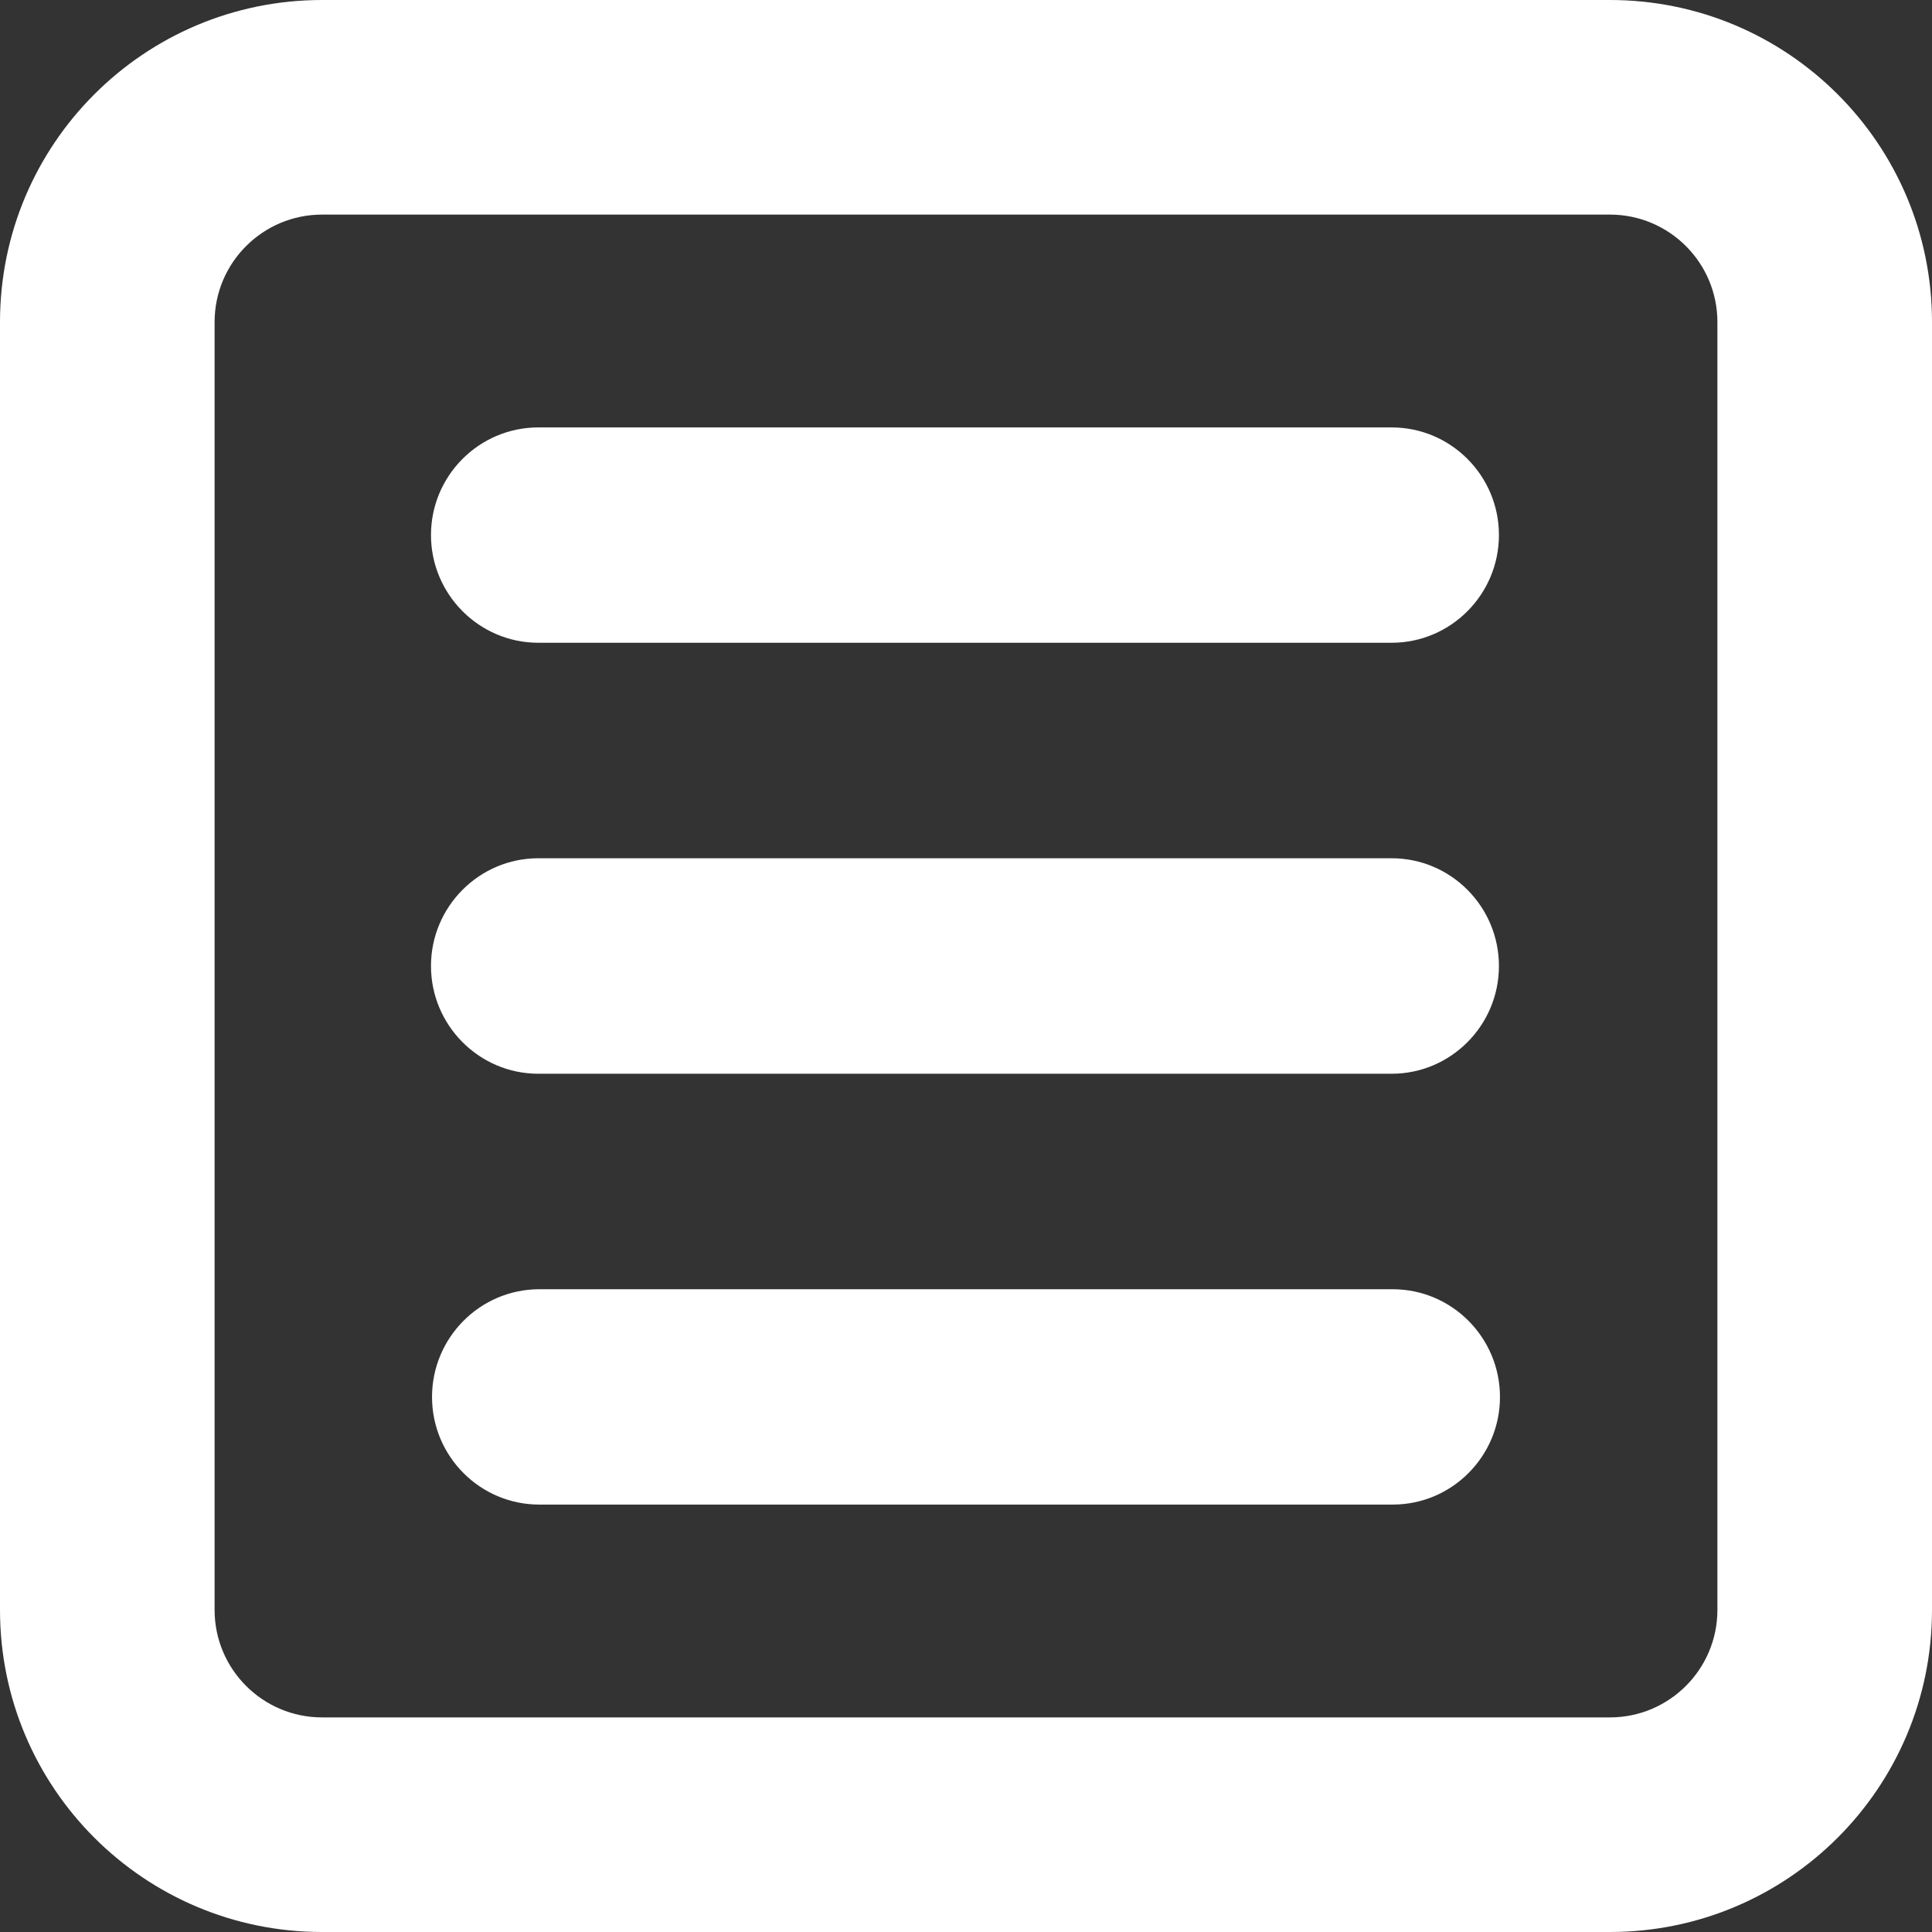 <svg width="13" height="13" viewBox="0 0 13 13" fill="none" xmlns="http://www.w3.org/2000/svg">
<rect x="0" y="0" width="13" height="13" fill="#333333" stroke="none"/>
<path d="M3.622 2.876C3.224 2.876 2.9 3.201 2.9 3.6C2.9 3.999 3.224 4.325 3.622 4.325H9.364C9.763 4.325 10.086 3.999 10.086 3.6C10.086 3.201 9.763 2.876 9.364 2.876H3.622Z" fill="white"/>
<path d="M2.9 6.5C2.9 6.101 3.224 5.775 3.622 5.775H9.364C9.763 5.775 10.086 6.101 10.086 6.5C10.086 6.899 9.763 7.225 9.364 7.225H3.622C3.224 7.225 2.9 6.899 2.9 6.5Z" fill="white"/>
<path d="M3.629 8.675C3.23 8.675 2.907 9.001 2.907 9.4C2.907 9.799 3.23 10.124 3.629 10.124H9.371C9.77 10.124 10.093 9.799 10.093 9.4C10.093 9.001 9.77 8.675 9.371 8.675H3.629Z" fill="white"/>
<path fill-rule="evenodd" clip-rule="evenodd" d="M0 2.167C0 0.97 0.97 0 2.167 0H10.833C12.03 0 13 0.97 13 2.167V10.833C13 12.03 12.03 13 10.833 13H2.167C0.97 13 0 12.03 0 10.833V2.167ZM2.167 1.444H10.833C11.232 1.444 11.556 1.768 11.556 2.167V10.833C11.556 11.232 11.232 11.556 10.833 11.556H2.167C1.768 11.556 1.444 11.232 1.444 10.833V2.167C1.444 1.768 1.768 1.444 2.167 1.444Z" fill="white"/>
</svg>
